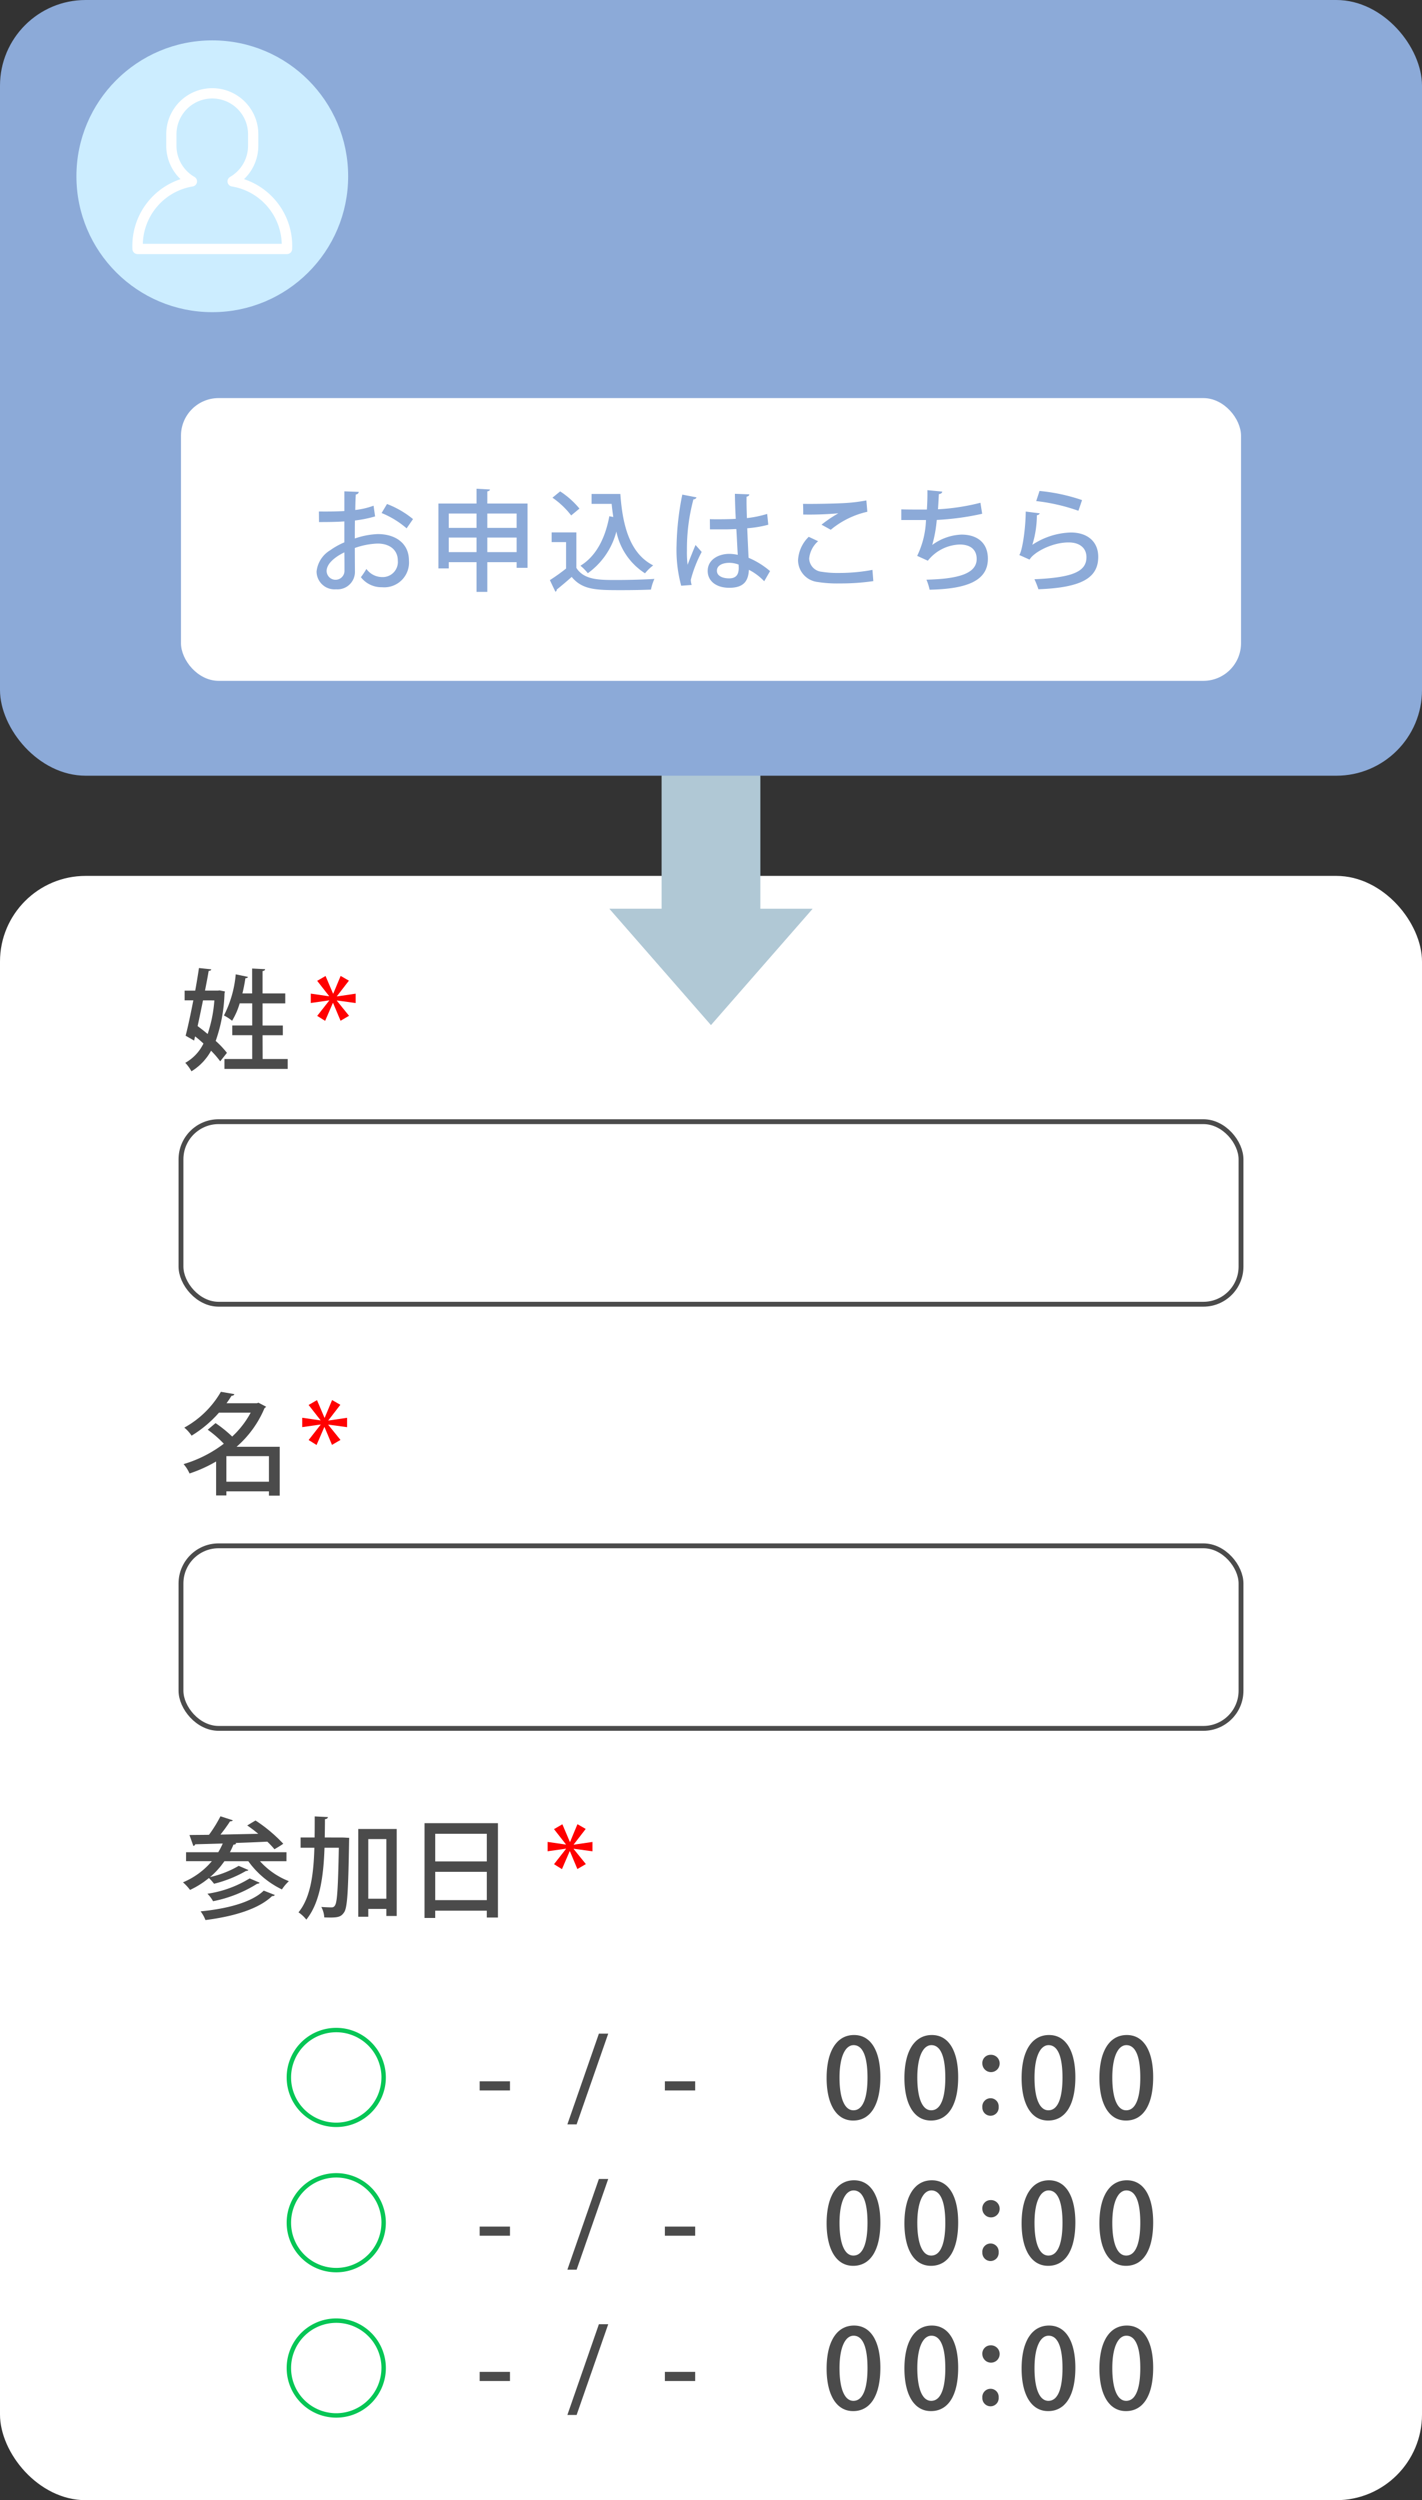 <svg xmlns="http://www.w3.org/2000/svg" width="165.946" height="291.687"><rect width="100%" height="100%" fill="#333333" stroke="none"/><rect width="165.946" height="189.499" rx="10" transform="translate(0 102.188)" fill="#fff"/><path d="M88.733 87.819v18.2h6.076v.035l-11.84 13.543-11.836-13.548v-.035h6.076v-18.2z" fill="#b0c8d5"/><rect width="165.946" height="90.5" rx="10" fill="#8caad8"/><rect width="123.706" height="32.988" rx="4.393" transform="translate(21.12 46.444)" fill="#fff"/><path d="M43.774 60.248a14.023 14.023 0 01-2.354.476c-.012.708-.012 1.453-.012 2.1a9.288 9.288 0 012.675-.515c2.135 0 3.64 1.132 3.64 3.074a2.892 2.892 0 01-3.151 3.126 3.027 3.027 0 01-2.457-1.17 8.964 8.964 0 00.643-.965 2.284 2.284 0 001.839.952 1.766 1.766 0 001.826-1.942c0-1.131-.835-1.968-2.366-1.968a8.829 8.829 0 00-2.649.515c0 .977.012 2.366.012 2.7a2.038 2.038 0 01-2.2 2.122 2.094 2.094 0 01-2.276-2.083 3.287 3.287 0 011.583-2.469 8.432 8.432 0 011.658-.926v-2.444c-.887.064-1.877.077-2.958.077l-.012-1.235c1.094.013 2.083 0 2.971-.051v-2.3l1.685.064a.35.35 0 01-.347.3c-.039.489-.052 1.17-.064 1.814a9.3 9.3 0 002.135-.5zm-3.588 4.193c-.4.193-2.07 1.042-2.07 2.186a1.042 1.042 0 102.083-.064c.001-.322.001-1.235-.013-2.122zm7.266-2.8a10.479 10.479 0 00-2.919-1.787l.63-1.055a10.9 10.9 0 013.036 1.762zm9.418-2.897h4.694v7.5h-1.273v-.656H56.87v3.467h-1.26v-3.47h-3.241v.733h-1.208v-7.575h4.449v-1.724l1.569.09c-.012.1-.1.18-.308.219zm-1.26 1.17h-3.241v1.672h3.241zm-3.241 4.5h3.241v-1.7h-3.241zm7.922-4.5H56.87v1.672h3.421zm-3.421 4.5h3.421v-1.7H56.87zm10.391-2.302v4.142c.9 1.414 2.662 1.414 4.682 1.414 1.465 0 3.267-.051 4.424-.129a5.949 5.949 0 00-.4 1.248c-.888.039-2.186.064-3.4.064-2.919 0-4.579 0-5.852-1.544-.6.54-1.235 1.068-1.748 1.48a.218.218 0 01-.155.244l-.643-1.35a22.084 22.084 0 001.891-1.351v-3.086h-1.685v-1.132zm-1.89-4.784a9.95 9.95 0 012.251 2.007l-.965.8a9.73 9.73 0 00-2.186-2.071zm3.665.3h3.357c.271 3.871 1.183 6.984 3.833 8.334a5.363 5.363 0 00-.953.926 7.584 7.584 0 01-3.343-4.874 8.641 8.641 0 01-3.331 4.861 6.112 6.112 0 00-.862-.874c1.8-1.094 2.894-3.177 3.37-5.775l.463.09c-.077-.5-.141-1-.193-1.531h-2.341zm10.459 10.709a15.969 15.969 0 01-.539-4.733 32.328 32.328 0 01.668-5.9l1.659.321a.368.368 0 01-.36.232 22.274 22.274 0 00-.759 5.954 11.662 11.662 0 00.078 1.685c.231-.63.694-1.775.926-2.315l.72.81a14.811 14.811 0 00-1.273 3.254 2.373 2.373 0 00.1.6zm3.344-7.768c.553.026 2.43.013 3.023-.039a72.1 72.1 0 01-.1-2.919l1.685.064c-.013.129-.116.232-.322.27-.013.734 0 1.351.039 2.5a13.108 13.108 0 002.366-.488l.129 1.26a12.928 12.928 0 01-2.456.412c.051 1.286.115 2.61.154 3.446a9.524 9.524 0 012.508 1.556l-.682 1.183a6.633 6.633 0 00-1.787-1.338c-.065 1.286-.58 2.1-2.289 2.1-1.544 0-2.521-.8-2.521-1.968 0-1.324 1.273-1.993 2.534-1.993a5.181 5.181 0 01.977.115c-.051-.733-.1-1.929-.167-3.009-.386.012-.875.039-1.2.039h-1.878zm3.357 5.3a3.1 3.1 0 00-1.08-.206c-.694 0-1.453.245-1.453.926 0 .6.643.887 1.428.887s1.119-.412 1.119-1.221zm15.719 1.928a26.1 26.1 0 01-3.91.27 14.4 14.4 0 01-2.585-.167 2.576 2.576 0 01-2.289-2.547 4.1 4.1 0 011.248-2.726l1.094.515a3.058 3.058 0 00-1.042 2.019 1.6 1.6 0 001.454 1.544 11.048 11.048 0 001.967.141 21.067 21.067 0 003.962-.36zm-6.045-6.584a14.7 14.7 0 011.942-1.312v-.013a38.227 38.227 0 01-4.077.142c0-.322 0-.952-.026-1.248 1.222.026 3.871-.026 5.028-.1a18.431 18.431 0 002.367-.3l.115 1.324a10.184 10.184 0 00-4.27 2.1zm18.749-1.273a31.3 31.3 0 01-5.3.72 15.459 15.459 0 01-.528 2.919 6.139 6.139 0 013.409-1.209c1.839 0 3.086.952 3.086 2.816 0 2.611-2.52 3.524-6.8 3.615a6.3 6.3 0 00-.373-1.171c3.652-.09 5.864-.681 5.864-2.418 0-1.028-.656-1.685-1.981-1.685a4.933 4.933 0 00-3.717 1.891l-1.247-.566a10.259 10.259 0 001.028-4.18h-2.881v-1.248c.566.026 2.045.026 2.984.026.051-.707.077-1.517.064-2.264l1.736.167c-.039.206-.18.257-.4.3a85.521 85.521 0 01-.1 1.762 25.316 25.316 0 004.952-.759zm6.718-.053a.368.368 0 01-.334.219 11.749 11.749 0 01-.528 3.446h.013a8.58 8.58 0 014.476-1.428c1.9 0 3.216 1.028 3.2 2.881-.026 2.418-1.929 3.55-6.984 3.743a9.119 9.119 0 00-.463-1.17c4.373-.193 6.057-.862 6.071-2.547.012-1.067-.759-1.748-2.084-1.748-2.006 0-4.128 1.208-4.552 2.006l-1.209-.54c.271-.231.733-2.637.759-5.067zm-.026-2.61a21.657 21.657 0 014.965 1.067l-.425 1.247a22.317 22.317 0 00-4.926-1.132z" fill="#8caad8"/><rect width="123.706" height="21.299" rx="4.393" transform="translate(21.12 130.862)" fill="#fff" stroke="#4b4b4b" stroke-miterlimit="10" stroke-width=".567"/><path d="M26.251 115.668c-.013.089-.039.167-.052.231a18.177 18.177 0 01-1.028 5.543 10.566 10.566 0 011.312 1.39l-.785.99a10.355 10.355 0 00-1.067-1.235 6.436 6.436 0 01-2.289 2.4 4.876 4.876 0 00-.72-.99 5.167 5.167 0 002.122-2.251c-.322-.3-.643-.579-.977-.836l-.115.489-.99-.566c.283-1.08.6-2.585.9-4.128h-1.016v-1.132h1.235a75.22 75.22 0 00.438-2.637l1.44.154c-.026.1-.1.167-.308.181-.115.708-.27 1.492-.425 2.3h1.492l.206-.026zm-2.56 1.042a254.32 254.32 0 01-.629 3c.373.283.784.591 1.17.926a15.924 15.924 0 00.784-3.922zm6.958 6.842h2.924v1.157h-7.382v-1.157h3.241v-2.778h-2.328v-1.132h2.328v-2.585h-1.459a8.579 8.579 0 01-.887 2.031 5.551 5.551 0 00-.952-.617 13.035 13.035 0 001.376-4.8l1.428.3c-.039.1-.129.154-.3.154-.09.591-.205 1.2-.347 1.775h1.132v-2.906l1.517.077c-.013.116-.1.193-.3.219v2.611h2.65v1.158h-2.65v2.585h2.367v1.132H30.64z" fill="#4b4b4b"/><path d="M39.753 113.857l.965.553-1.4 1.814v.026l2.187-.322v1.094l-2.187-.3v.039l1.415 1.749-.99.578-.875-2.083-.025.013-.9 2.083-.926-.579 1.4-1.787v-.026l-2.148.308v-1.094l2.123.309.012-.026-1.389-1.775.977-.566.874 2.058h.026z" fill="red"/><rect width="123.706" height="21.299" rx="4.393" transform="translate(21.12 180.345)" fill="#fff" stroke="#4b4b4b" stroke-miterlimit="10" stroke-width=".567"/><path d="M32.643 168.792v5.7h-1.26v-.5h-4.964v.476h-1.2v-3.961a16.254 16.254 0 01-3.1 1.4 4.374 4.374 0 00-.694-1.094 14.58 14.58 0 004.694-2.379 12.949 12.949 0 00-1.878-1.633l.913-.772a14.742 14.742 0 011.942 1.569 10.694 10.694 0 002.161-2.791h-3.7a13.768 13.768 0 01-3.2 2.688 4.245 4.245 0 00-.849-.939 11.091 11.091 0 004.27-4.18l1.569.27c-.039.128-.142.192-.322.192-.18.284-.373.579-.591.875h3.537l.193-.064.887.463a.453.453 0 01-.18.167 12.194 12.194 0 01-3.267 4.514zm-6.224 4.077h4.964v-2.984h-4.964z" fill="#4b4b4b"/><path d="M38.755 163.339l.964.553-1.4 1.814v.026l2.186-.322v1.094l-2.186-.3v.039l1.414 1.749-.99.578-.874-2.083-.026.013-.9 2.083-.926-.579 1.4-1.787v-.026l-2.148.308v-1.094l2.122.309.013-.026-1.39-1.775.978-.566.874 2.058h.026z" fill="red"/><path d="M33.428 217.143h-3.087a8.886 8.886 0 003.37 2.327 5.2 5.2 0 00-.811.965 10.4 10.4 0 01-3.922-3.292h-2.791a9.565 9.565 0 01-1.672 1.851 11.766 11.766 0 003.344-1.312l1.132.489a.3.3 0 01-.271.1 14.3 14.3 0 01-3.742 1.5 5.559 5.559 0 00-.6-.669 10.242 10.242 0 01-2.2 1.389 5.885 5.885 0 00-.824-.887 8.832 8.832 0 003.37-2.469h-3.01v-1.042h3.756a9.467 9.467 0 00.527-1.016c-1.222.039-2.327.064-3.216.09a.256.256 0 01-.219.193l-.45-1.273c.643-.012 1.415-.012 2.277-.026a15.447 15.447 0 001.338-2.161l1.44.464c-.039.09-.154.129-.322.129a19 19 0 01-1.118 1.543c1.389-.026 2.906-.064 4.411-.09a16.018 16.018 0 00-1.286-.977l.965-.579a17.6 17.6 0 013.24 2.713c-.424.3-.732.464-1.028.643a10.084 10.084 0 00-.836-.887c-1.248.064-2.52.115-3.743.154l.116.039c-.039.1-.155.154-.322.154a9.4 9.4 0 01-.412.887h6.6zm-1.363 3.935c-.039.09-.142.142-.309.129-1.582 1.517-4.476 2.379-7.78 2.8a4.158 4.158 0 00-.566-1.016c3.086-.3 5.954-1.042 7.369-2.418zm-1.762-1.428a.309.309 0 01-.283.116 15.2 15.2 0 01-5.157 2.044 3.787 3.787 0 00-.656-.874 13.037 13.037 0 004.926-1.788zm9.805-5.272l.642.038c0 .09-.012.257-.012.4-.1 5.787-.193 7.729-.579 8.283-.4.617-.849.643-2.315.6a3.011 3.011 0 00-.347-1.222c.5.039.965.051 1.183.051a.417.417 0 00.412-.232c.257-.36.36-2.006.45-6.725H37.87c-.115 3.382-.54 6.43-2.122 8.385a4.083 4.083 0 00-.913-.849c1.4-1.71 1.762-4.4 1.852-7.536H35.08v-1.2h1.633c.013-.8.013-1.621.013-2.457l1.544.078c-.026.141-.129.219-.348.244 0 .72-.012 1.428-.025 2.135zm1.7-1h4.489v10.152h-1.209v-.823h-2.11v.913h-1.17zm1.17 8.141h2.11v-6.957h-2.11zm6.566-8.814h8.565v11.009h-1.3v-.8h-6.02v.848h-1.247zm7.266 1.235h-6.02v3.223h6.02zm-6.02 7.742h6.02v-3.3h-6.02z" fill="#4b4b4b"/><path d="M67.388 212.822l.964.553-1.4 1.814v.026l2.187-.322v1.094l-2.187-.3v.039l1.417 1.751-.99.578-.874-2.083-.026.013-.9 2.083-.926-.579 1.4-1.787v-.026l-2.148.308v-1.094l2.122.309.013-.026-1.39-1.775.978-.566.874 2.058h.026z" fill="red"/><path d="M39.242 236.582a5.787 5.787 0 11-5.788 5.787 5.78 5.78 0 015.788-5.787zm5.273 5.787a5.273 5.273 0 10-5.273 5.273 5.281 5.281 0 005.27-5.273z" fill="#06c655"/><path d="M55.977 242.819h3.537v1.067h-3.537zm11.315 5.024h-1.08l3.678-10.583h1.089zm10.299-5.024h3.536v1.067h-3.536zm18.874-.386c0-3.164 1.2-5.015 3.2-5.015 2.044 0 3.074 1.98 3.074 4.913 0 3.279-1.183 5.067-3.177 5.067-2.014 0-3.097-1.994-3.097-4.965zm4.772-.051c0-2.3-.489-3.781-1.621-3.781-.977 0-1.646 1.363-1.646 3.781s.592 3.819 1.621 3.819c1.257 0 1.646-1.813 1.646-3.819zm4.308.051c0-3.164 1.2-5.015 3.2-5.015 2.044 0 3.074 1.98 3.074 4.913 0 3.279-1.183 5.067-3.177 5.067-2.017 0-3.097-1.994-3.097-4.965zm4.771-.051c0-2.3-.488-3.781-1.621-3.781-.977 0-1.646 1.363-1.646 3.781s.591 3.819 1.621 3.819c1.26 0 1.648-1.813 1.648-3.819zm4.323-1.639a.957.957 0 01.952-1.016 1.011 1.011 0 11-.952 1.016zm0 5.067a.958.958 0 01.952-1.016.943.943 0 01.952 1.016.953.953 0 11-1.9 0zm4.581-3.377c0-3.164 1.2-5.015 3.2-5.015 2.044 0 3.074 1.98 3.074 4.913 0 3.279-1.183 5.067-3.177 5.067-2.017 0-3.097-1.994-3.097-4.965zm4.772-.051c0-2.3-.489-3.781-1.621-3.781-.977 0-1.646 1.363-1.646 3.781s.591 3.819 1.621 3.819c1.259 0 1.646-1.813 1.646-3.819zm4.308.051c0-3.164 1.2-5.015 3.2-5.015 2.045 0 3.075 1.98 3.075 4.913 0 3.279-1.183 5.067-3.177 5.067-2.017 0-3.098-1.994-3.098-4.965zm4.771-.051c0-2.3-.488-3.781-1.621-3.781-.977 0-1.646 1.363-1.646 3.781s.591 3.819 1.621 3.819c1.256 0 1.646-1.813 1.646-3.819z" fill="#4b4b4b"/><path d="M39.242 253.531a5.787 5.787 0 11-5.788 5.788 5.78 5.78 0 015.788-5.788zm5.273 5.788a5.273 5.273 0 10-5.273 5.272 5.28 5.28 0 005.27-5.272z" fill="#06c655"/><path d="M55.977 259.769h3.537v1.067h-3.537zm11.315 5.028h-1.08l3.678-10.584h1.089zm10.299-5.028h3.536v1.067h-3.536zm18.874-.387c0-3.164 1.2-5.015 3.2-5.015 2.044 0 3.074 1.98 3.074 4.913 0 3.279-1.183 5.067-3.177 5.067-2.014 0-3.097-1.994-3.097-4.965zm4.772-.051c0-2.3-.489-3.781-1.621-3.781-.977 0-1.646 1.363-1.646 3.781s.592 3.82 1.621 3.82c1.257 0 1.646-1.814 1.646-3.82zm4.308.051c0-3.164 1.2-5.015 3.2-5.015 2.044 0 3.074 1.98 3.074 4.913 0 3.279-1.183 5.067-3.177 5.067-2.017 0-3.097-1.994-3.097-4.965zm4.771-.051c0-2.3-.488-3.781-1.621-3.781-.977 0-1.646 1.363-1.646 3.781s.591 3.82 1.621 3.82c1.26 0 1.648-1.814 1.648-3.82zm4.323-1.639a.957.957 0 01.952-1.016 1.011 1.011 0 11-.952 1.016zm0 5.067a.957.957 0 01.952-1.016.943.943 0 01.952 1.016.953.953 0 11-1.9 0zm4.581-3.377c0-3.164 1.2-5.015 3.2-5.015 2.044 0 3.074 1.98 3.074 4.913 0 3.279-1.183 5.067-3.177 5.067-2.017 0-3.097-1.994-3.097-4.965zm4.772-.051c0-2.3-.489-3.781-1.621-3.781-.977 0-1.646 1.363-1.646 3.781s.591 3.82 1.621 3.82c1.259 0 1.646-1.814 1.646-3.82zm4.308.051c0-3.164 1.2-5.015 3.2-5.015 2.045 0 3.075 1.98 3.075 4.913 0 3.279-1.183 5.067-3.177 5.067-2.017 0-3.098-1.994-3.098-4.965zm4.771-.051c0-2.3-.488-3.781-1.621-3.781-.977 0-1.646 1.363-1.646 3.781s.591 3.82 1.621 3.82c1.256 0 1.646-1.814 1.646-3.82z" fill="#4b4b4b"/><path d="M39.242 270.483a5.788 5.788 0 11-5.788 5.788 5.78 5.78 0 015.788-5.788zm5.273 5.788a5.273 5.273 0 10-5.273 5.273 5.281 5.281 0 005.27-5.277z" fill="#06c655"/><path d="M55.977 276.717h3.537v1.067h-3.537zm11.315 5.028h-1.08l3.678-10.584h1.089zm10.299-5.028h3.536v1.067h-3.536zm18.874-.386c0-3.164 1.2-5.016 3.2-5.016 2.044 0 3.074 1.98 3.074 4.913 0 3.28-1.183 5.067-3.177 5.067-2.014 0-3.097-1.99-3.097-4.964zm4.772-.051c0-2.3-.489-3.781-1.621-3.781-.977 0-1.646 1.362-1.646 3.781s.592 3.819 1.621 3.819c1.257 0 1.646-1.814 1.646-3.819zm4.308.051c0-3.164 1.2-5.016 3.2-5.016 2.044 0 3.074 1.98 3.074 4.913 0 3.28-1.183 5.067-3.177 5.067-2.017 0-3.097-1.99-3.097-4.964zm4.771-.051c0-2.3-.488-3.781-1.621-3.781-.977 0-1.646 1.362-1.646 3.781s.591 3.819 1.621 3.819c1.26 0 1.648-1.814 1.648-3.819zm4.323-1.64a.958.958 0 01.952-1.016 1.011 1.011 0 11-.952 1.016zm0 5.067a.957.957 0 01.952-1.016.943.943 0 01.952 1.016.953.953 0 11-1.9 0zm4.581-3.376c0-3.164 1.2-5.016 3.2-5.016 2.044 0 3.074 1.98 3.074 4.913 0 3.28-1.183 5.067-3.177 5.067-2.017 0-3.097-1.99-3.097-4.964zm4.772-.051c0-2.3-.489-3.781-1.621-3.781-.977 0-1.646 1.362-1.646 3.781s.591 3.819 1.621 3.819c1.259 0 1.646-1.814 1.646-3.819zm4.308.051c0-3.164 1.2-5.016 3.2-5.016 2.045 0 3.075 1.98 3.075 4.913 0 3.28-1.183 5.067-3.177 5.067-2.017 0-3.098-1.99-3.098-4.964zm4.771-.051c0-2.3-.488-3.781-1.621-3.781-.977 0-1.646 1.362-1.646 3.781s.591 3.819 1.621 3.819c1.256 0 1.646-1.814 1.646-3.819z" fill="#4b4b4b"/><g transform="translate(8.919 4.71)"><circle cx="15.855" cy="15.855" r="15.855" fill="#ccedff"/><path d="M24.576 24.933H7.134a.6.6 0 01-.6-.6 8.2 8.2 0 015.615-8.142 5.388 5.388 0 01-1.667-3.887V10.95a5.372 5.372 0 1110.744 0v1.354a5.388 5.388 0 01-1.667 3.887 8.2 8.2 0 015.615 8.142.6.6 0 01-.598.6zM7.749 23.737h16.21a6.966 6.966 0 00-5.854-6.7.6.6 0 01-.177-1.105 4.19 4.19 0 002.1-3.623v-1.354a4.175 4.175 0 10-8.351 0v1.354a4.19 4.19 0 002.1 3.623.6.6 0 01-.176 1.105 6.967 6.967 0 00-5.852 6.7z" fill="#fff"/></g></svg>